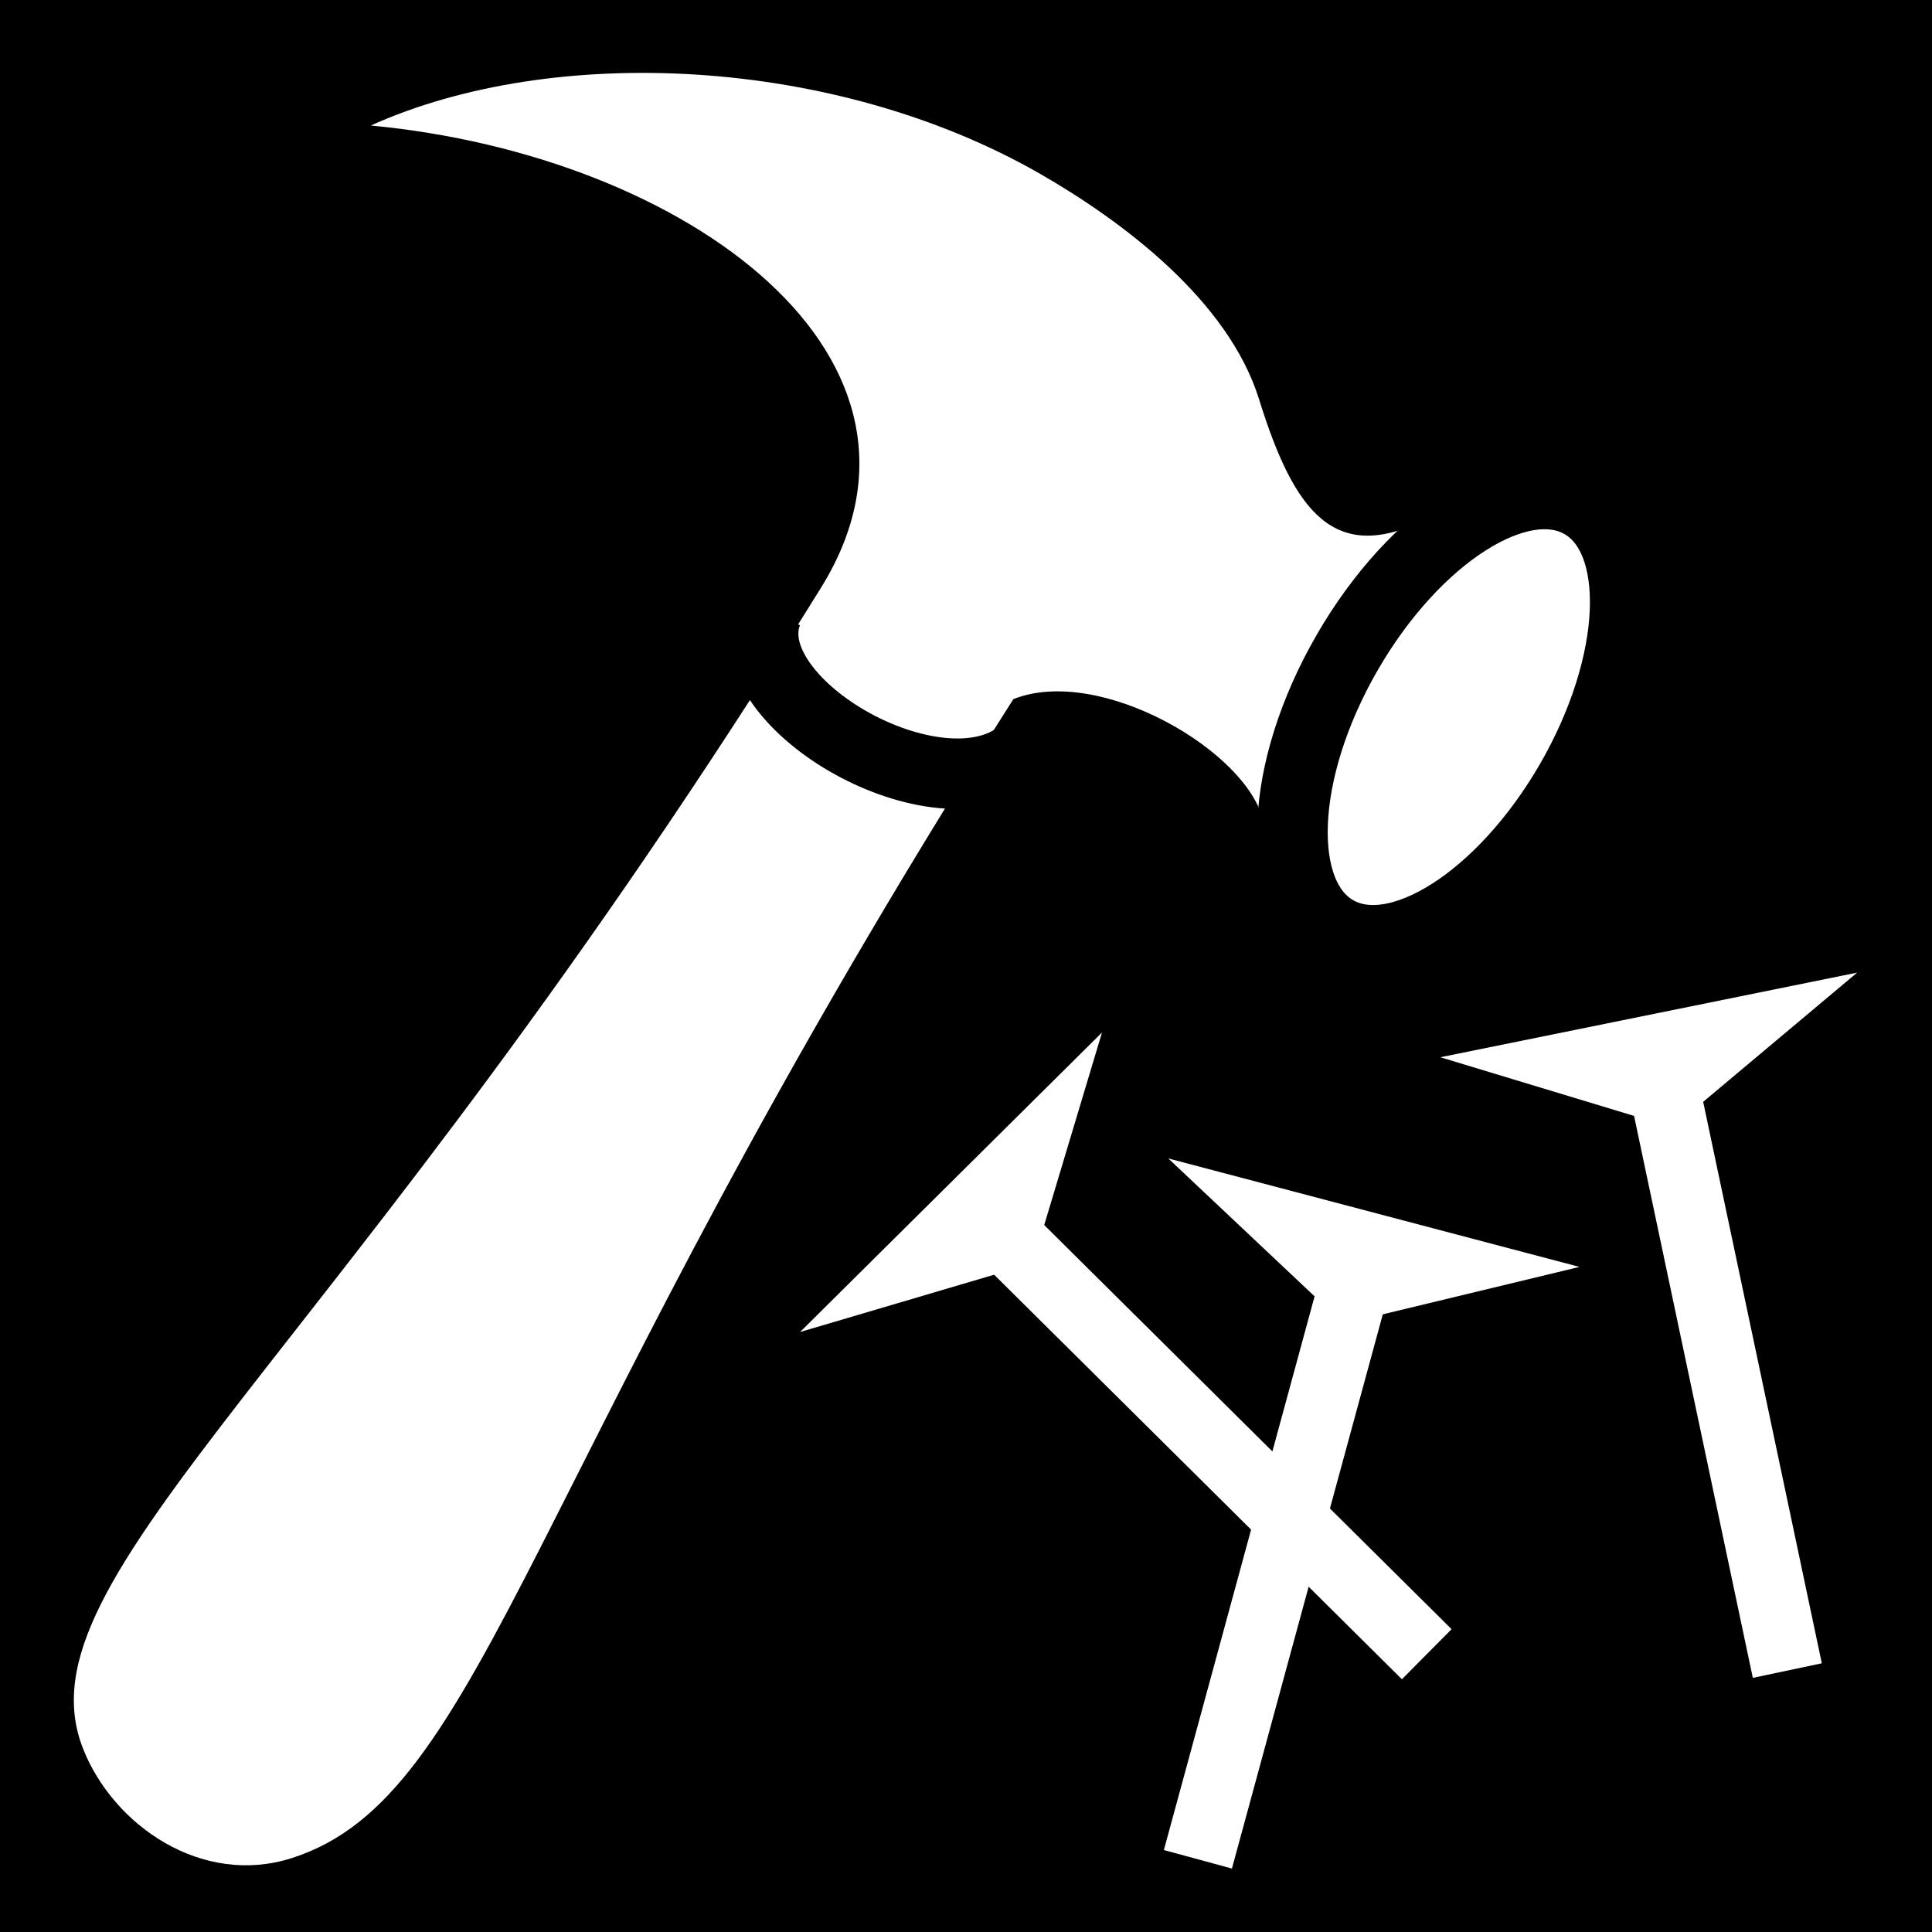 <svg viewBox="0 0 512 512" xmlns="http://www.w3.org/2000/svg">
<path d="m0,0h512v512h-512z"/>
<g transform="matrix(18.689,0,0,18.689,-6355.956,-34036.448)">
<path d="m341.273,1846.01c.432,1.081 1.684,1.946 2.955,1.54 2.775-.885 3.261-5.465 10.232-16.434 1.232-.49 3.34.754 3.544,1.736l-0.0 0c.13.625.244,1.174.668,1.419 .92.531 1.902-.717 2.852-2.363s1.523-3.089.602-3.62c-.486-.281-1.123-.069-1.813.276-1.299.65-1.871-.099-2.368-1.698-.439-1.412-1.947-2.534-3.111-3.202-2.91-1.667-6.898-1.848-9.485-.682 4.502.425 8.399,3.306 6.382,6.557-6.859,11.06-11.449,13.987-10.459,16.468z" fill="#fff"/>
<path d="m360.322,1844.659-6.335-6.285" fill="none" stroke="#fff"/>
<path d="m355.717,1835.843-.982,3.273-3.299.974z" fill="#fff"/>
<path d="m357.077,1847.567 2.344-8.611" fill="none" stroke="#fff"/>
<path d="m356.657,1837.629 2.487,2.344 3.344-.806z" fill="#fff"/>
<path d="m365.435,1844.891-1.845-8.731" fill="none" stroke="#fff"/>
<path d="m366.425,1834.994-2.618,2.197-3.292-.997z" fill="#fff"/>
<path d="m363.946,1832.331c0,1.931-.819,3.497-1.829,3.497s-1.829-1.566-1.829-3.497 .819-3.497 1.829-3.497 1.829,1.566 1.829,3.497z" fill="#fff" stroke="#000" transform="matrix(.866,.5,-.5,.866,963.349,63.514)"/>
<path d="m350.968,1829.887c-.487,1.255 2.317,2.902 3.538,2.054" fill="none" stroke="#000"/>
</g>
</svg>
